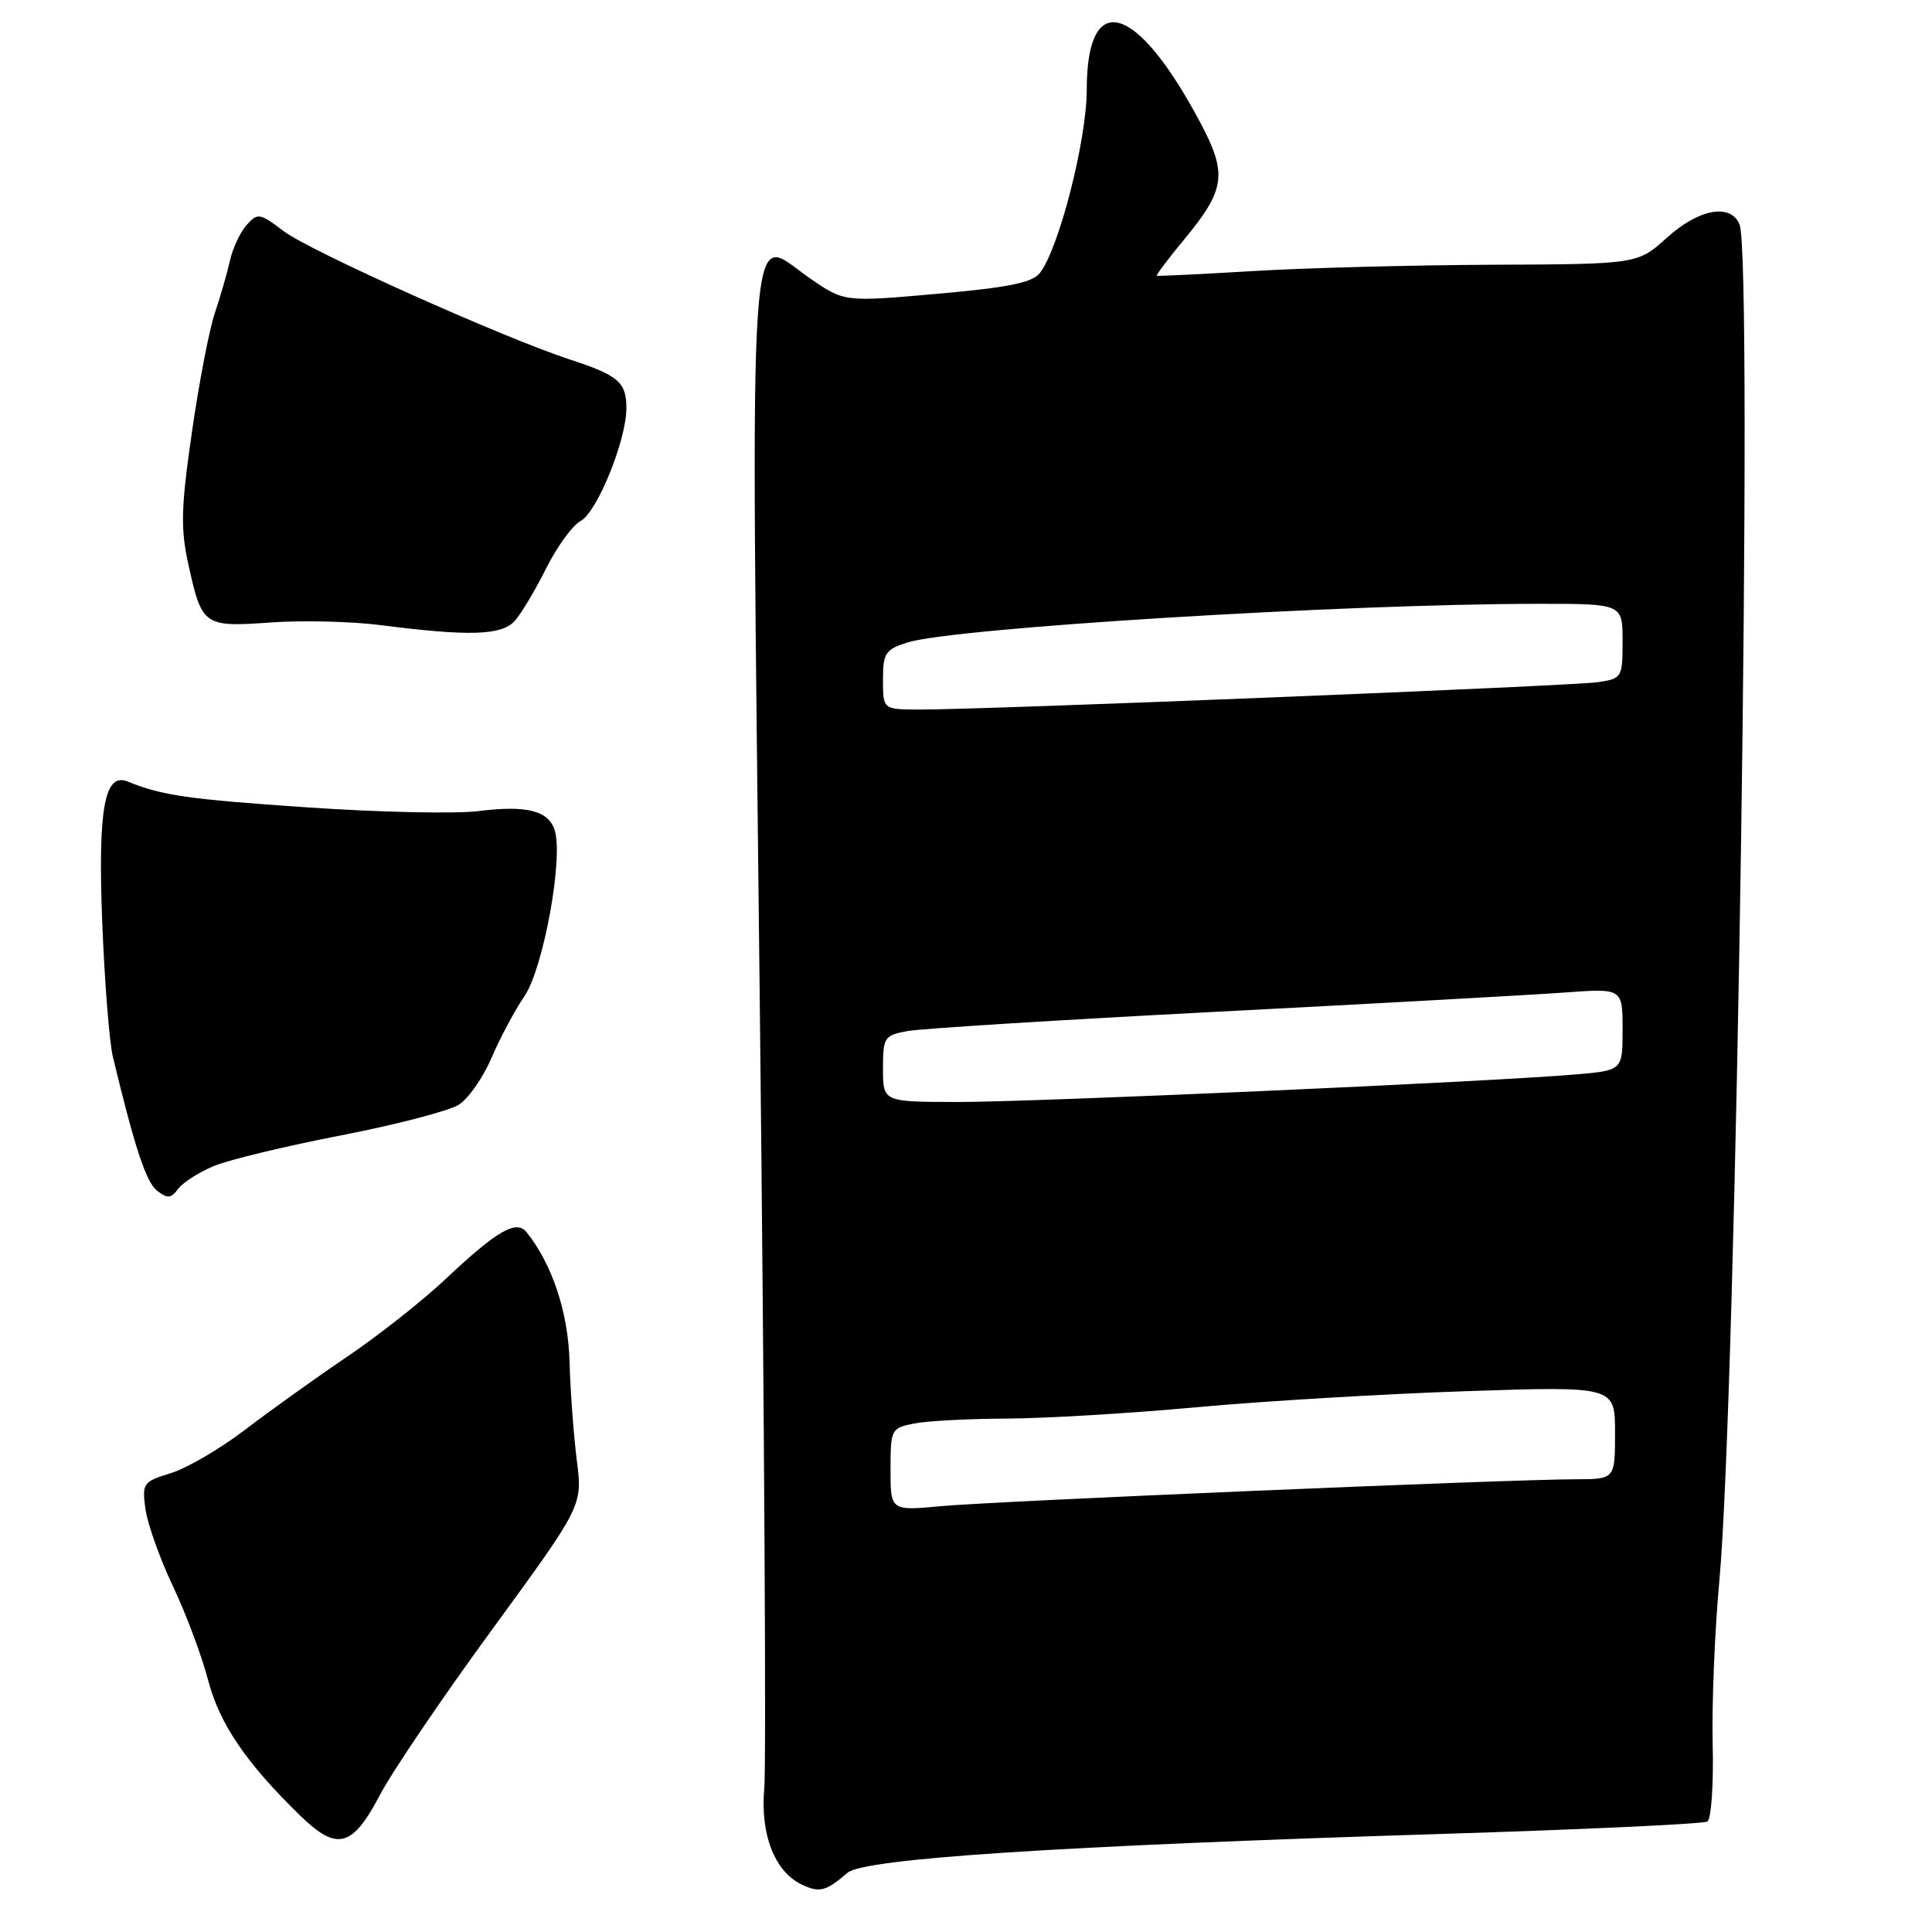 <?xml version="1.0" encoding="UTF-8" standalone="no"?>
<!DOCTYPE svg PUBLIC "-//W3C//DTD SVG 1.1//EN" "http://www.w3.org/Graphics/SVG/1.1/DTD/svg11.dtd" >
<svg xmlns="http://www.w3.org/2000/svg" xmlns:xlink="http://www.w3.org/1999/xlink" version="1.1" viewBox="0 0 256 256">
 <g >
 <path fill="currentColor"
d=" M 112.29 248.16 C 114.48 246.27 140.05 244.60 190.90 243.01 C 209.81 242.42 225.71 241.68 226.23 241.36 C 226.75 241.04 227.07 236.44 226.94 231.14 C 226.81 225.84 227.21 216.10 227.82 209.50 C 230.08 185.03 232.33 34.24 230.50 29.75 C 229.34 26.90 225.11 27.66 220.87 31.50 C 216.99 35.00 216.99 35.00 197.75 35.08 C 187.16 35.13 172.88 35.50 166.00 35.92 C 159.12 36.33 153.40 36.61 153.28 36.53 C 153.16 36.46 154.79 34.29 156.91 31.73 C 162.40 25.09 162.67 23.03 158.98 16.12 C 150.57 0.34 144.00 -1.51 144.00 11.90 C 144.00 18.53 140.33 32.90 137.79 36.17 C 136.80 37.45 133.60 38.10 124.20 38.93 C 111.89 40.02 111.89 40.02 107.35 36.90 C 98.95 31.12 99.47 23.55 100.69 134.23 C 101.28 187.73 101.54 233.96 101.27 236.97 C 100.72 243.13 102.68 248.09 106.35 249.77 C 108.64 250.82 109.46 250.59 112.29 248.16 Z  M 50.33 237.86 C 51.95 234.76 58.67 224.86 65.25 215.86 C 77.20 199.50 77.20 199.50 76.43 193.50 C 76.01 190.20 75.58 184.34 75.47 180.49 C 75.30 173.91 73.18 167.53 69.77 163.27 C 68.42 161.58 65.84 163.07 59.00 169.52 C 55.98 172.37 50.12 176.98 46.00 179.77 C 41.88 182.56 35.80 186.91 32.50 189.43 C 29.20 191.95 24.76 194.55 22.64 195.20 C 18.96 196.33 18.81 196.54 19.27 199.94 C 19.54 201.90 21.17 206.50 22.91 210.17 C 24.65 213.83 26.74 219.43 27.57 222.61 C 29.08 228.42 32.63 233.63 39.83 240.63 C 44.67 245.32 46.69 244.79 50.33 237.86 Z  M 28.30 154.52 C 30.27 153.69 37.88 151.86 45.20 150.44 C 52.51 149.02 59.54 147.19 60.81 146.37 C 62.09 145.54 64.02 142.76 65.12 140.19 C 66.22 137.61 68.18 133.93 69.49 132.00 C 72.01 128.30 74.67 113.69 73.50 110.01 C 72.67 107.40 69.77 106.67 63.35 107.48 C 60.36 107.85 50.17 107.63 40.71 106.98 C 24.93 105.91 21.46 105.41 16.93 103.56 C 13.83 102.30 12.96 107.17 13.55 122.30 C 13.86 130.11 14.49 138.07 14.95 140.00 C 17.86 152.10 19.36 156.65 20.82 157.78 C 22.19 158.85 22.67 158.80 23.59 157.55 C 24.20 156.71 26.32 155.35 28.30 154.52 Z  M 68.23 82.25 C 69.08 81.29 70.95 78.15 72.38 75.29 C 73.82 72.42 75.86 69.61 76.93 69.04 C 79.13 67.86 83.00 58.33 83.00 54.08 C 83.00 50.64 81.95 49.74 75.50 47.63 C 66.65 44.74 40.99 33.23 37.56 30.61 C 34.44 28.24 34.14 28.19 32.70 29.79 C 31.85 30.73 30.85 32.85 30.48 34.50 C 30.11 36.15 29.20 39.30 28.46 41.50 C 27.72 43.70 26.35 50.82 25.42 57.33 C 23.98 67.31 23.91 70.04 24.97 74.83 C 26.76 82.95 27.00 83.11 35.88 82.48 C 40.07 82.18 46.65 82.34 50.50 82.84 C 62.22 84.34 66.51 84.20 68.23 82.25 Z  M 118.00 194.73 C 118.00 189.39 118.08 189.23 121.12 188.62 C 122.84 188.28 128.36 187.99 133.38 187.97 C 138.39 187.95 149.70 187.28 158.50 186.47 C 167.30 185.66 183.39 184.70 194.25 184.34 C 214.00 183.68 214.00 183.68 214.00 189.84 C 214.00 196.00 214.00 196.00 208.75 196.01 C 199.73 196.03 131.85 198.91 124.75 199.57 C 118.00 200.20 118.00 200.20 118.00 194.73 Z  M 117.00 141.61 C 117.00 137.45 117.17 137.19 120.25 136.62 C 122.04 136.29 140.60 135.13 161.50 134.05 C 182.40 132.97 202.99 131.83 207.25 131.52 C 215.00 130.95 215.00 130.95 215.00 136.40 C 215.00 141.84 215.00 141.84 208.75 142.37 C 197.34 143.35 136.66 146.05 126.75 146.02 C 117.00 146.00 117.00 146.00 117.00 141.61 Z  M 117.00 90.08 C 117.00 86.53 117.31 86.06 120.25 85.13 C 126.42 83.19 178.11 80.02 203.75 80.01 C 215.00 80.00 215.00 80.00 215.00 84.95 C 215.00 89.78 214.91 89.92 211.75 90.39 C 208.33 90.90 129.92 94.06 121.75 94.02 C 117.00 94.00 117.00 94.00 117.00 90.08 Z "/>
</g>
</svg>